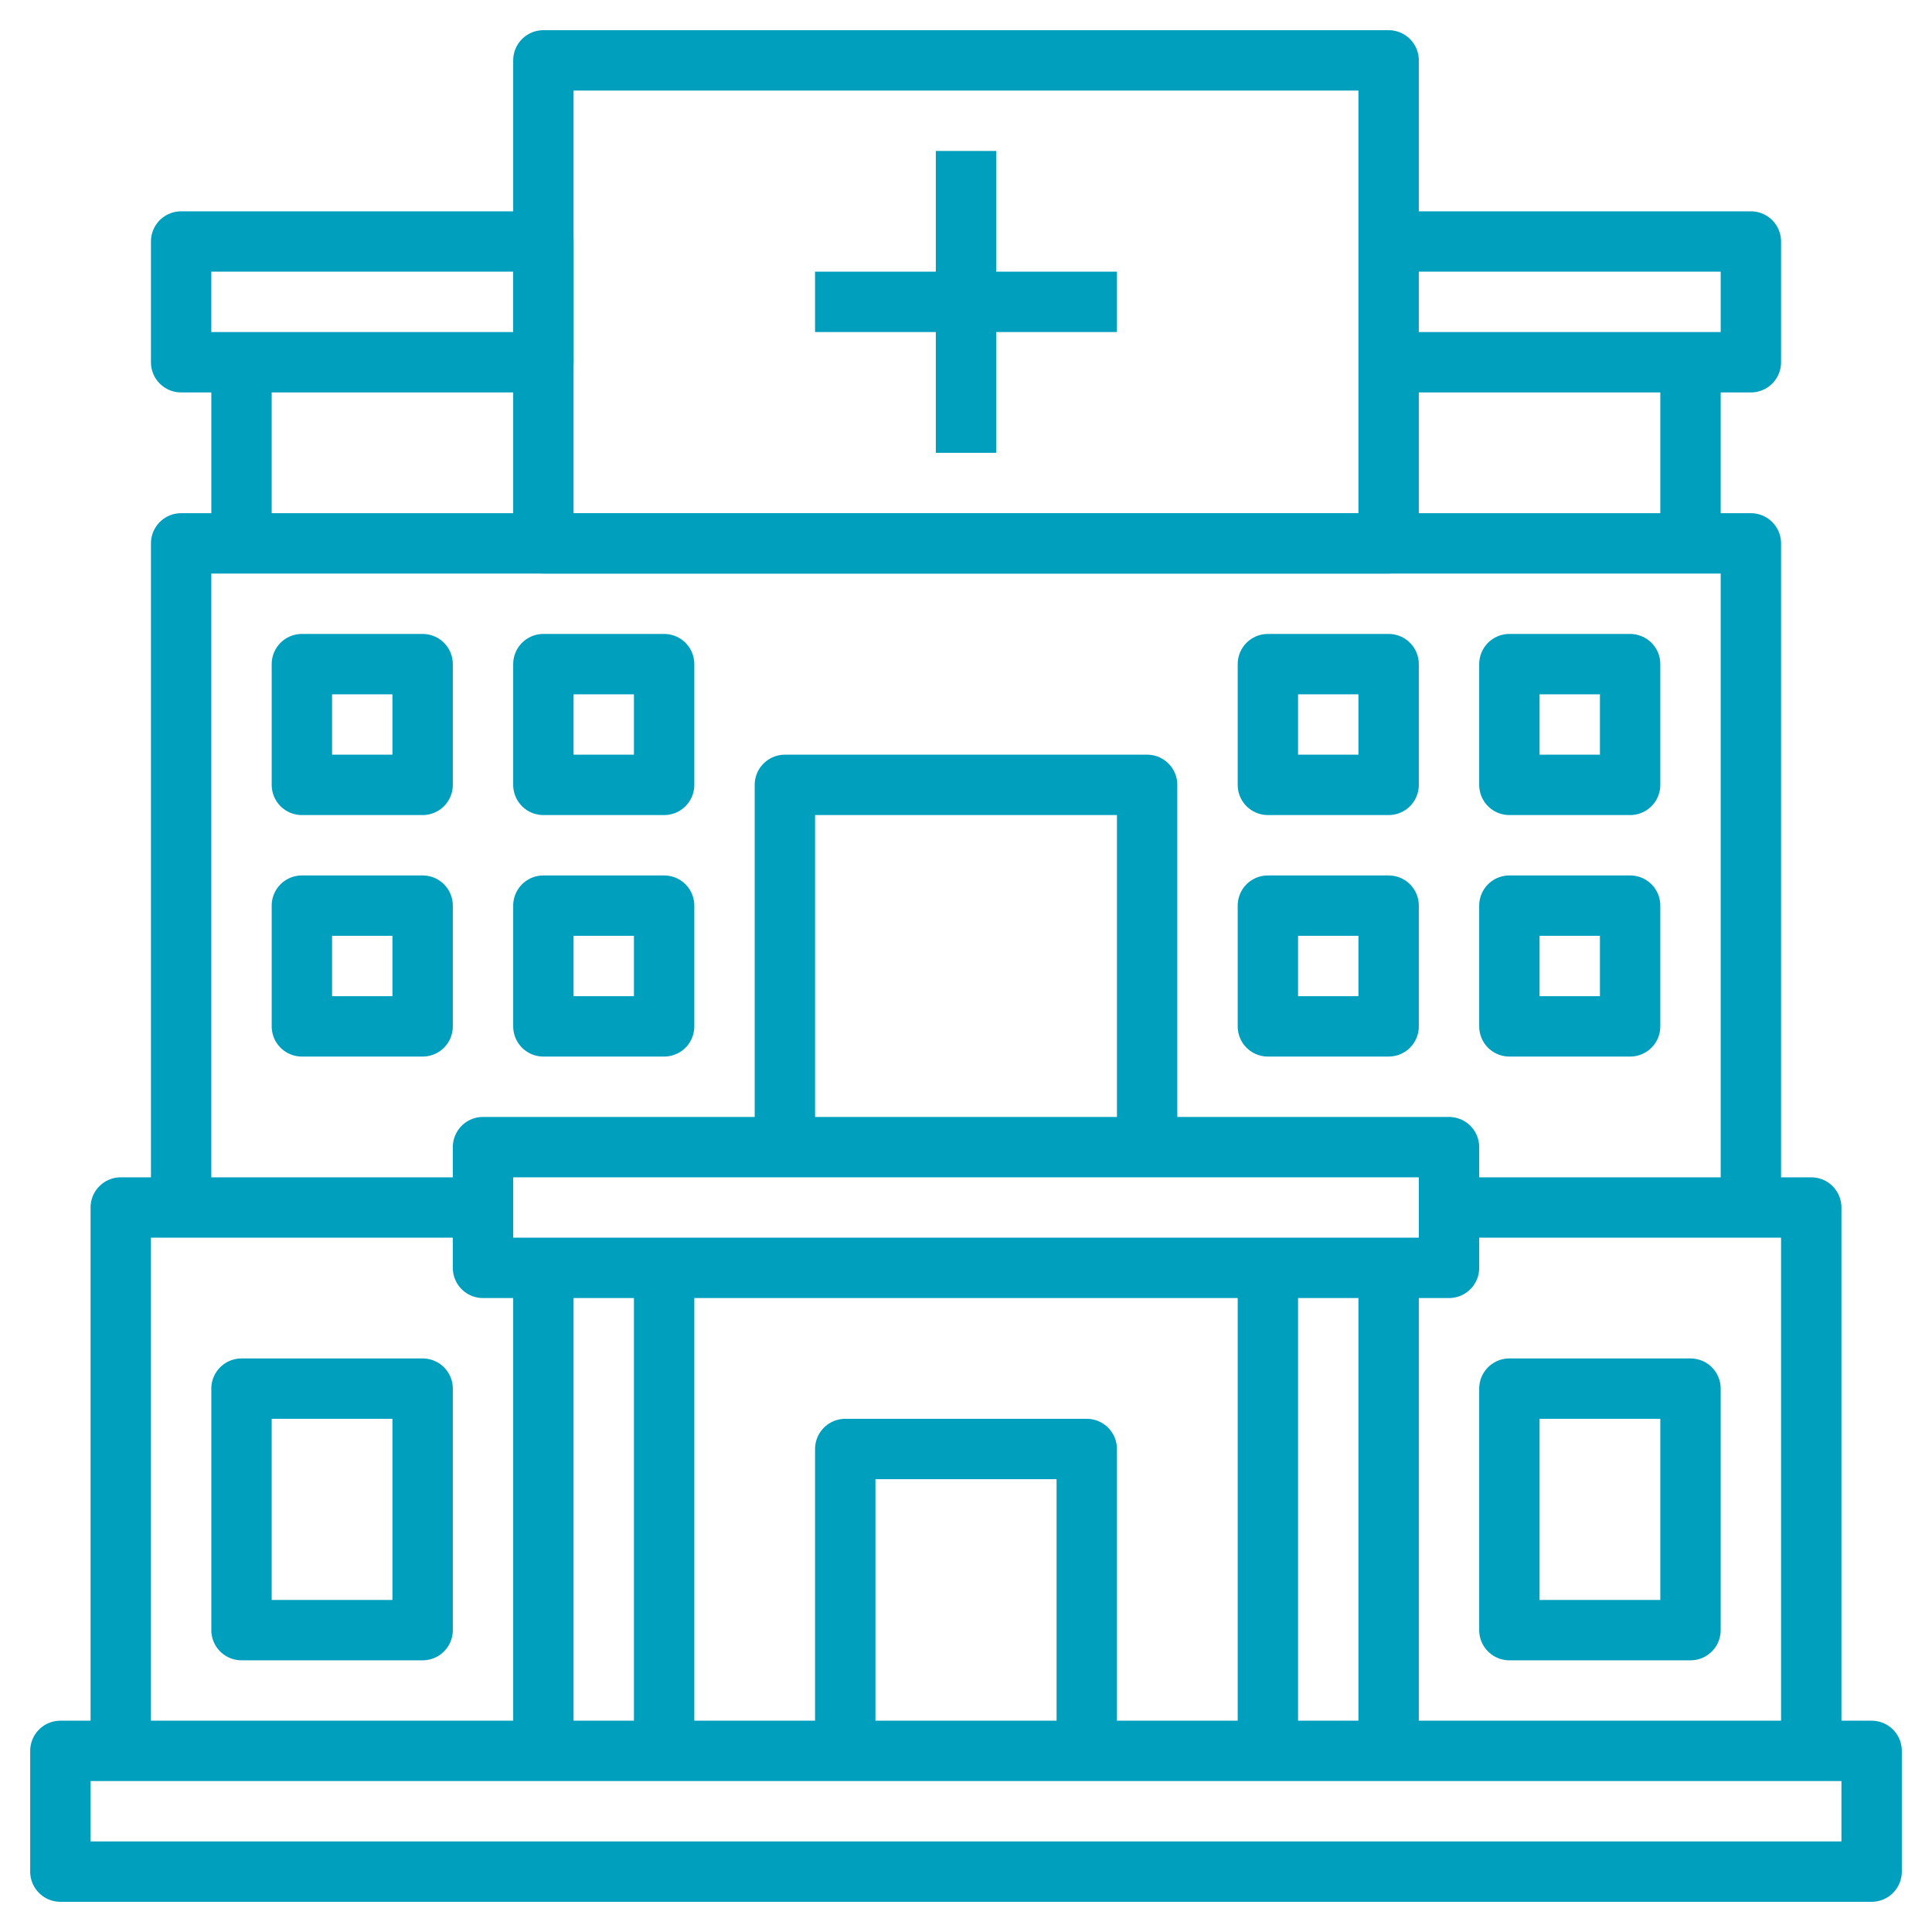 <svg viewBox="0 0 64 64" xmlns="http://www.w3.org/2000/svg"><g data-name="Layer 9"><path d="M2 58h60v4H2zM16 38h32v4H16zM18 42v16M22 42v16M42 42v16M46 42v16M48 40h12v18M16 40H4v18M28 58V48h8v10" fill="none" stroke="#019fbe" stroke-linejoin="round" stroke-width="2px" class="stroke-000000"></path><path d="M8 46h6v8H8zM50 46h6v8h-6zM6 40V18h52v22" fill="none" stroke="#019fbe" stroke-linejoin="round" stroke-width="2px" class="stroke-000000"></path><path d="M10 22h4v4h-4zM18 22h4v4h-4zM10 30h4v4h-4zM18 30h4v4h-4z" fill="none" stroke="#019fbe" stroke-linejoin="round" stroke-width="2px" class="stroke-000000"></path><path transform="rotate(180 52 24)" d="M50 22h4v4h-4z" fill="none" stroke="#019fbe" stroke-linejoin="round" stroke-width="2px" class="stroke-000000"></path><path transform="rotate(180 44 24)" d="M42 22h4v4h-4z" fill="none" stroke="#019fbe" stroke-linejoin="round" stroke-width="2px" class="stroke-000000"></path><path transform="rotate(180 52 32)" d="M50 30h4v4h-4z" fill="none" stroke="#019fbe" stroke-linejoin="round" stroke-width="2px" class="stroke-000000"></path><path transform="rotate(180 44 32)" d="M42 30h4v4h-4z" fill="none" stroke="#019fbe" stroke-linejoin="round" stroke-width="2px" class="stroke-000000"></path><path d="M26 38V26h12v12M18 2h28v16H18zM32 5v10M27 10h10M46 8h12v4H46zM56 12v6" fill="none" stroke="#019fbe" stroke-linejoin="round" stroke-width="2px" class="stroke-000000"></path><path transform="rotate(180 12 10)" d="M6 8h12v4H6z" fill="none" stroke="#019fbe" stroke-linejoin="round" stroke-width="2px" class="stroke-000000"></path><path d="M8 12v6" fill="none" stroke="#019fbe" stroke-linejoin="round" stroke-width="2px" class="stroke-000000"></path></g></svg>